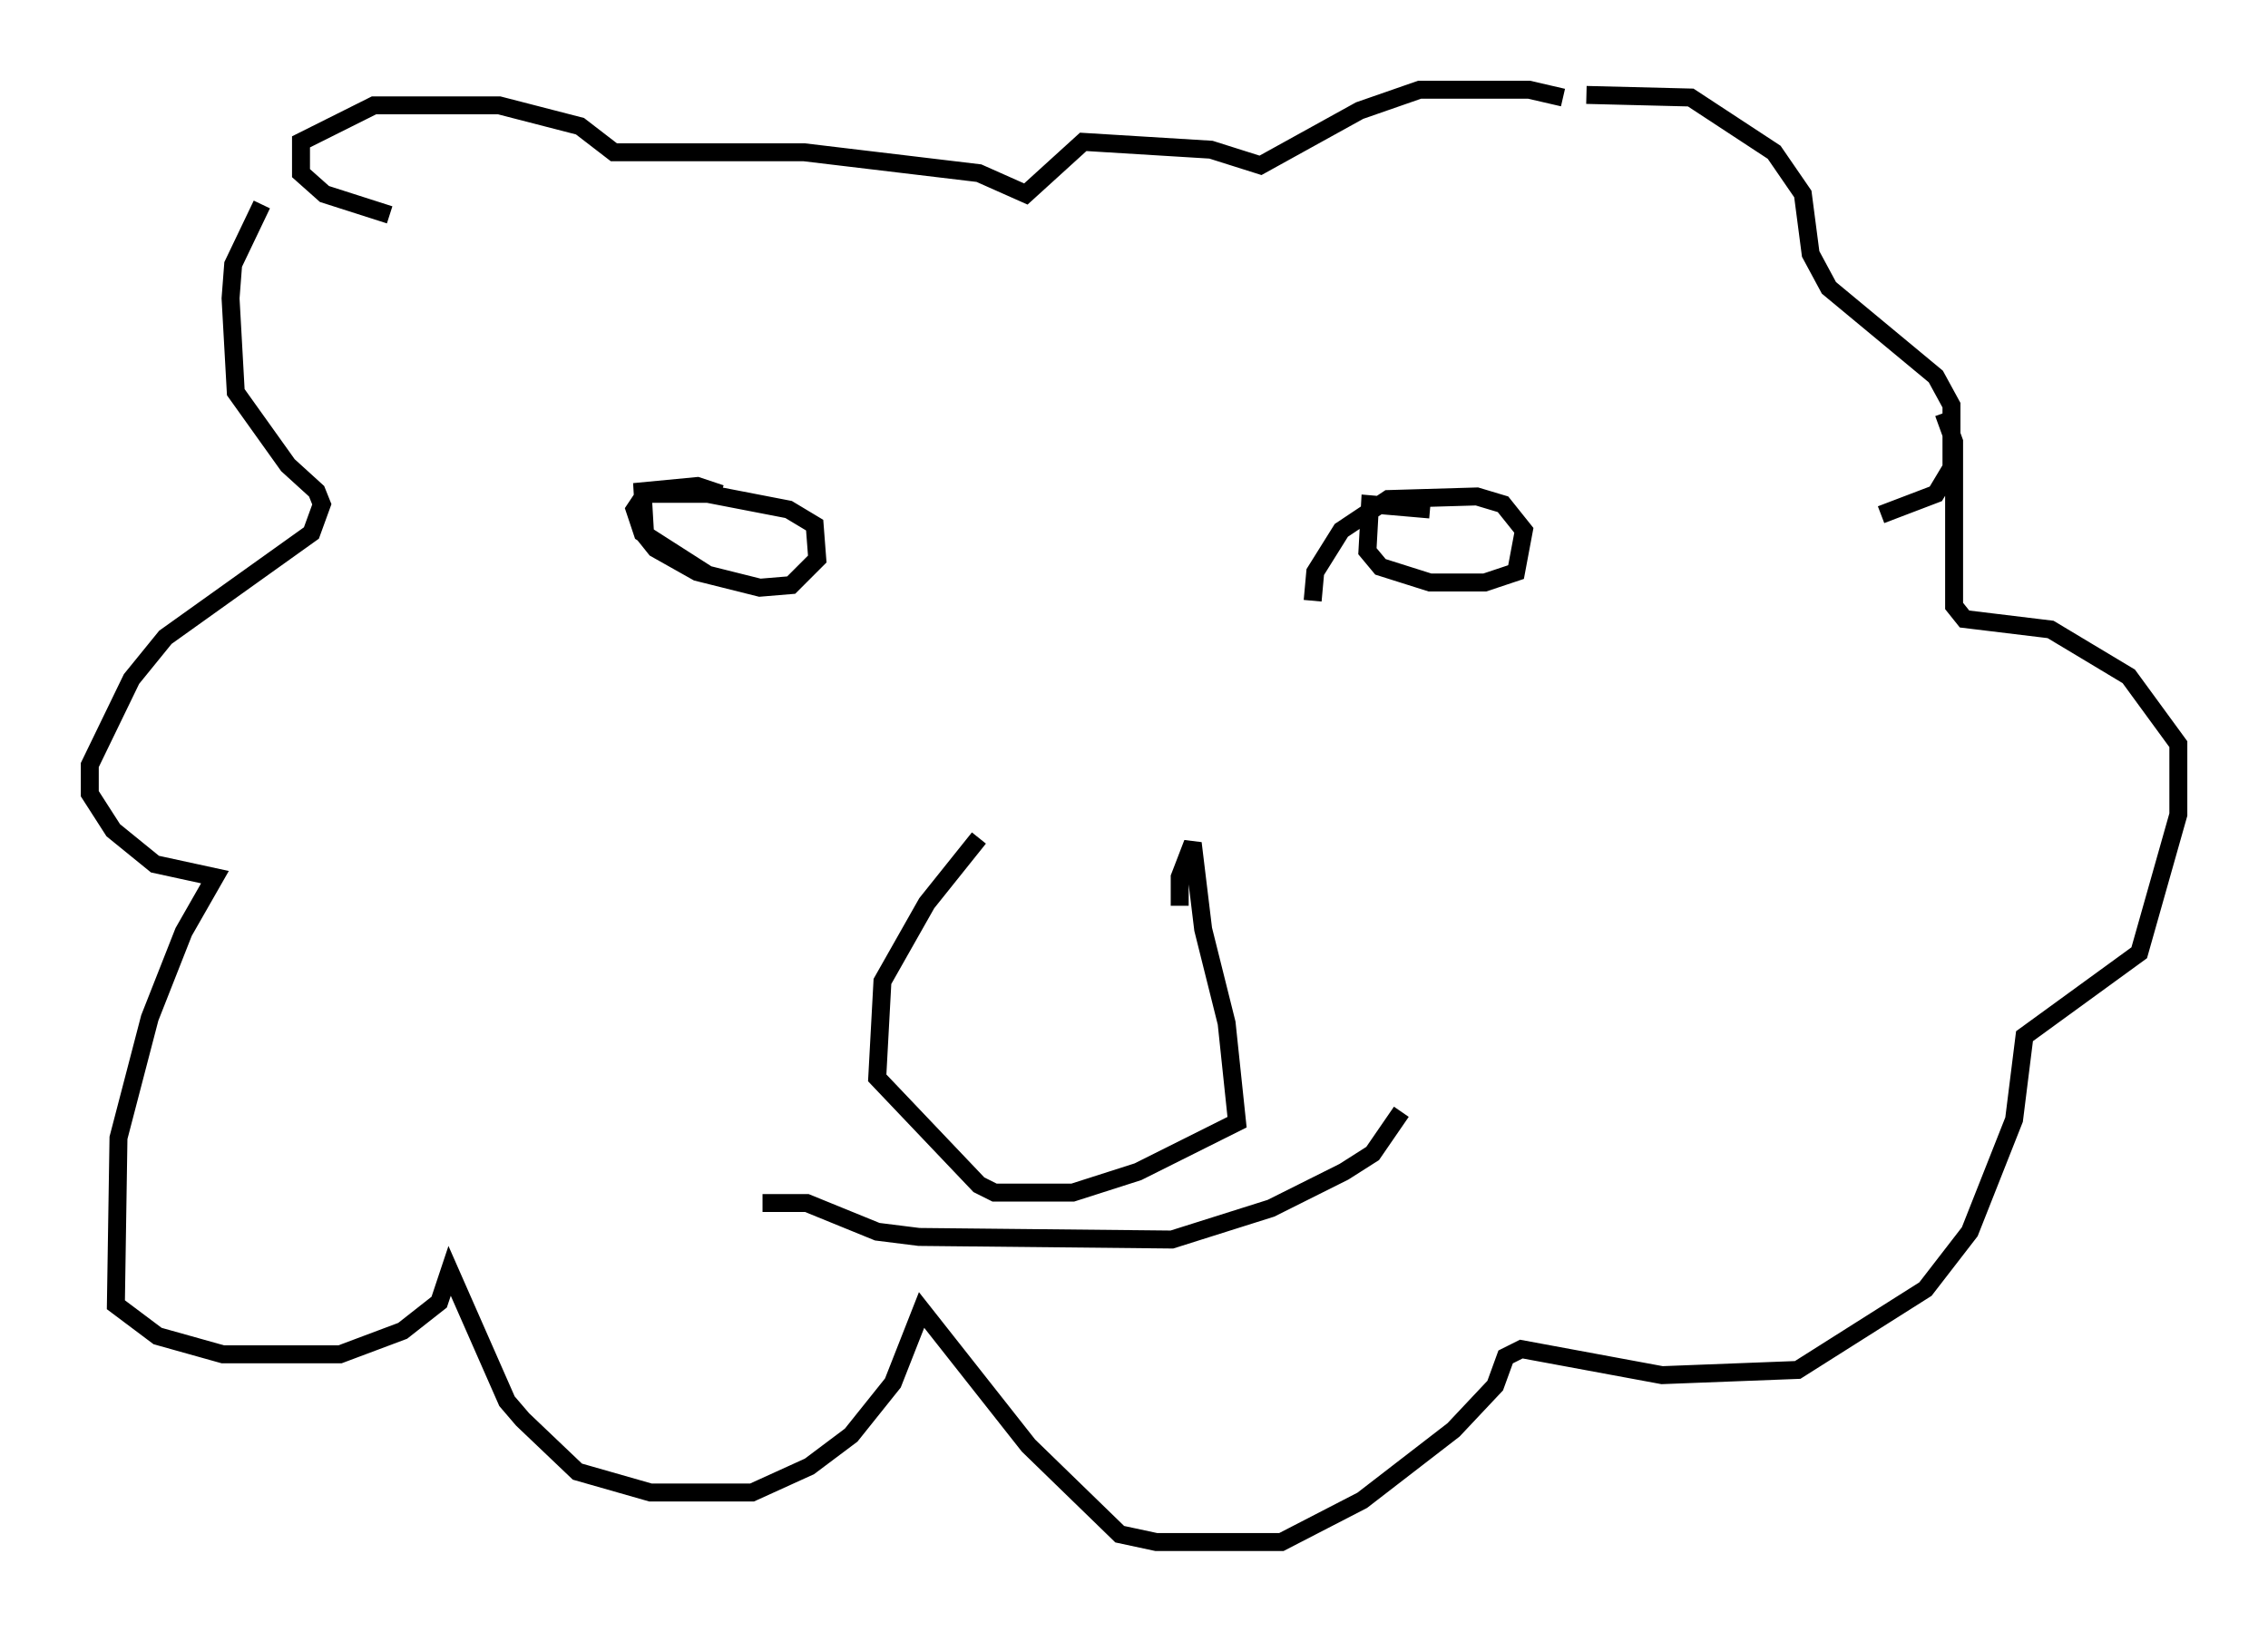 <?xml version="1.0" encoding="utf-8" ?>
<svg baseProfile="full" height="90.905" version="1.1" width="126.346" xmlns="http://www.w3.org/2000/svg" xmlns:ev="http://www.w3.org/2001/xml-events" xmlns:xlink="http://www.w3.org/1999/xlink"><defs /><rect fill="white" height="90.905" width="126.346" x="0" y="0" /><path d="M18.654, 8.631 m-4.067, 2.76 l-1.598, 3.341 -0.145, 1.888 l0.291, 5.229 2.905, 4.067 l1.598, 1.453 0.291, 0.726 l-0.581, 1.598 -8.134, 5.81 l-1.888, 2.324 -2.324, 4.793 l0.0, 1.598 1.307, 2.034 l2.324, 1.888 3.341, 0.726 l-1.743, 3.05 -1.888, 4.793 l-1.743, 6.682 -0.145, 9.296 l2.324, 1.743 3.631, 1.017 l6.536, 0.0 3.486, -1.307 l2.034, -1.598 0.581, -1.743 l3.196, 7.263 0.872, 1.017 l3.05, 2.905 4.067, 1.162 l5.665, 0.0 3.196, -1.453 l2.324, -1.743 2.324, -2.905 l1.598, -4.067 5.955, 7.553 l5.084, 4.939 2.034, 0.436 l6.972, 0.0 4.503, -2.324 l5.084, -3.922 2.324, -2.469 l0.581, -1.598 0.872, -0.436 l7.844, 1.453 7.553, -0.291 l7.117, -4.503 2.469, -3.196 l2.469, -6.246 0.581, -4.648 l6.391, -4.648 2.179, -7.698 l0.0, -3.922 -2.76, -3.777 l-4.358, -2.615 -4.793, -0.581 l-0.581, -0.726 0.0, -9.151 l-0.581, -1.598 m-21.207, -17.575 l-1.888, -0.436 -6.101, 0.0 l-3.341, 1.162 -5.52, 3.05 l-2.76, -0.872 -7.117, -0.436 l-3.196, 2.905 -2.615, -1.162 l-9.732, -1.162 -10.603, 0.0 l-1.888, -1.453 -4.503, -1.162 l-6.972, 0.0 -4.067, 2.034 l0.0, 1.743 1.307, 1.162 l3.631, 1.162 m66.67, -6.682 l5.81, 0.145 4.648, 3.05 l1.598, 2.324 0.436, 3.341 l1.017, 1.888 5.955, 4.939 l0.872, 1.598 0.0, 3.486 l-0.872, 1.453 -3.05, 1.162 m-64.637, -1.162 l-1.307, -0.436 -3.05, 0.291 l0.145, 2.469 0.581, 0.726 l2.324, 1.307 3.486, 0.872 l1.743, -0.145 1.453, -1.453 l-0.145, -1.888 -1.453, -0.872 l-4.503, -0.872 -3.486, 0.0 l-0.581, 0.872 0.436, 1.307 l3.631, 2.324 m40.235, -3.631 l-3.341, -0.291 -0.145, 2.615 l0.726, 0.872 2.76, 0.872 l3.05, 0.0 1.743, -0.581 l0.436, -2.324 -1.162, -1.453 l-1.453, -0.436 -4.939, 0.145 l-2.615, 1.743 -1.453, 2.324 l-0.145, 1.598 m-18.592, 13.218 l-2.905, 3.631 -2.469, 4.358 l-0.291, 5.374 5.665, 5.955 l0.872, 0.436 4.358, 0.0 l3.631, -1.162 5.52, -2.76 l-0.581, -5.52 -1.307, -5.229 l-0.581, -4.793 -0.726, 1.888 l0.0, 1.598 m-23.24, 16.559 l2.469, 0.0 3.922, 1.598 l2.324, 0.291 14.089, 0.145 l5.52, -1.743 4.067, -2.034 l1.598, -1.017 1.598, -2.324 " fill="none" stroke="black" stroke-width="1" /></svg>